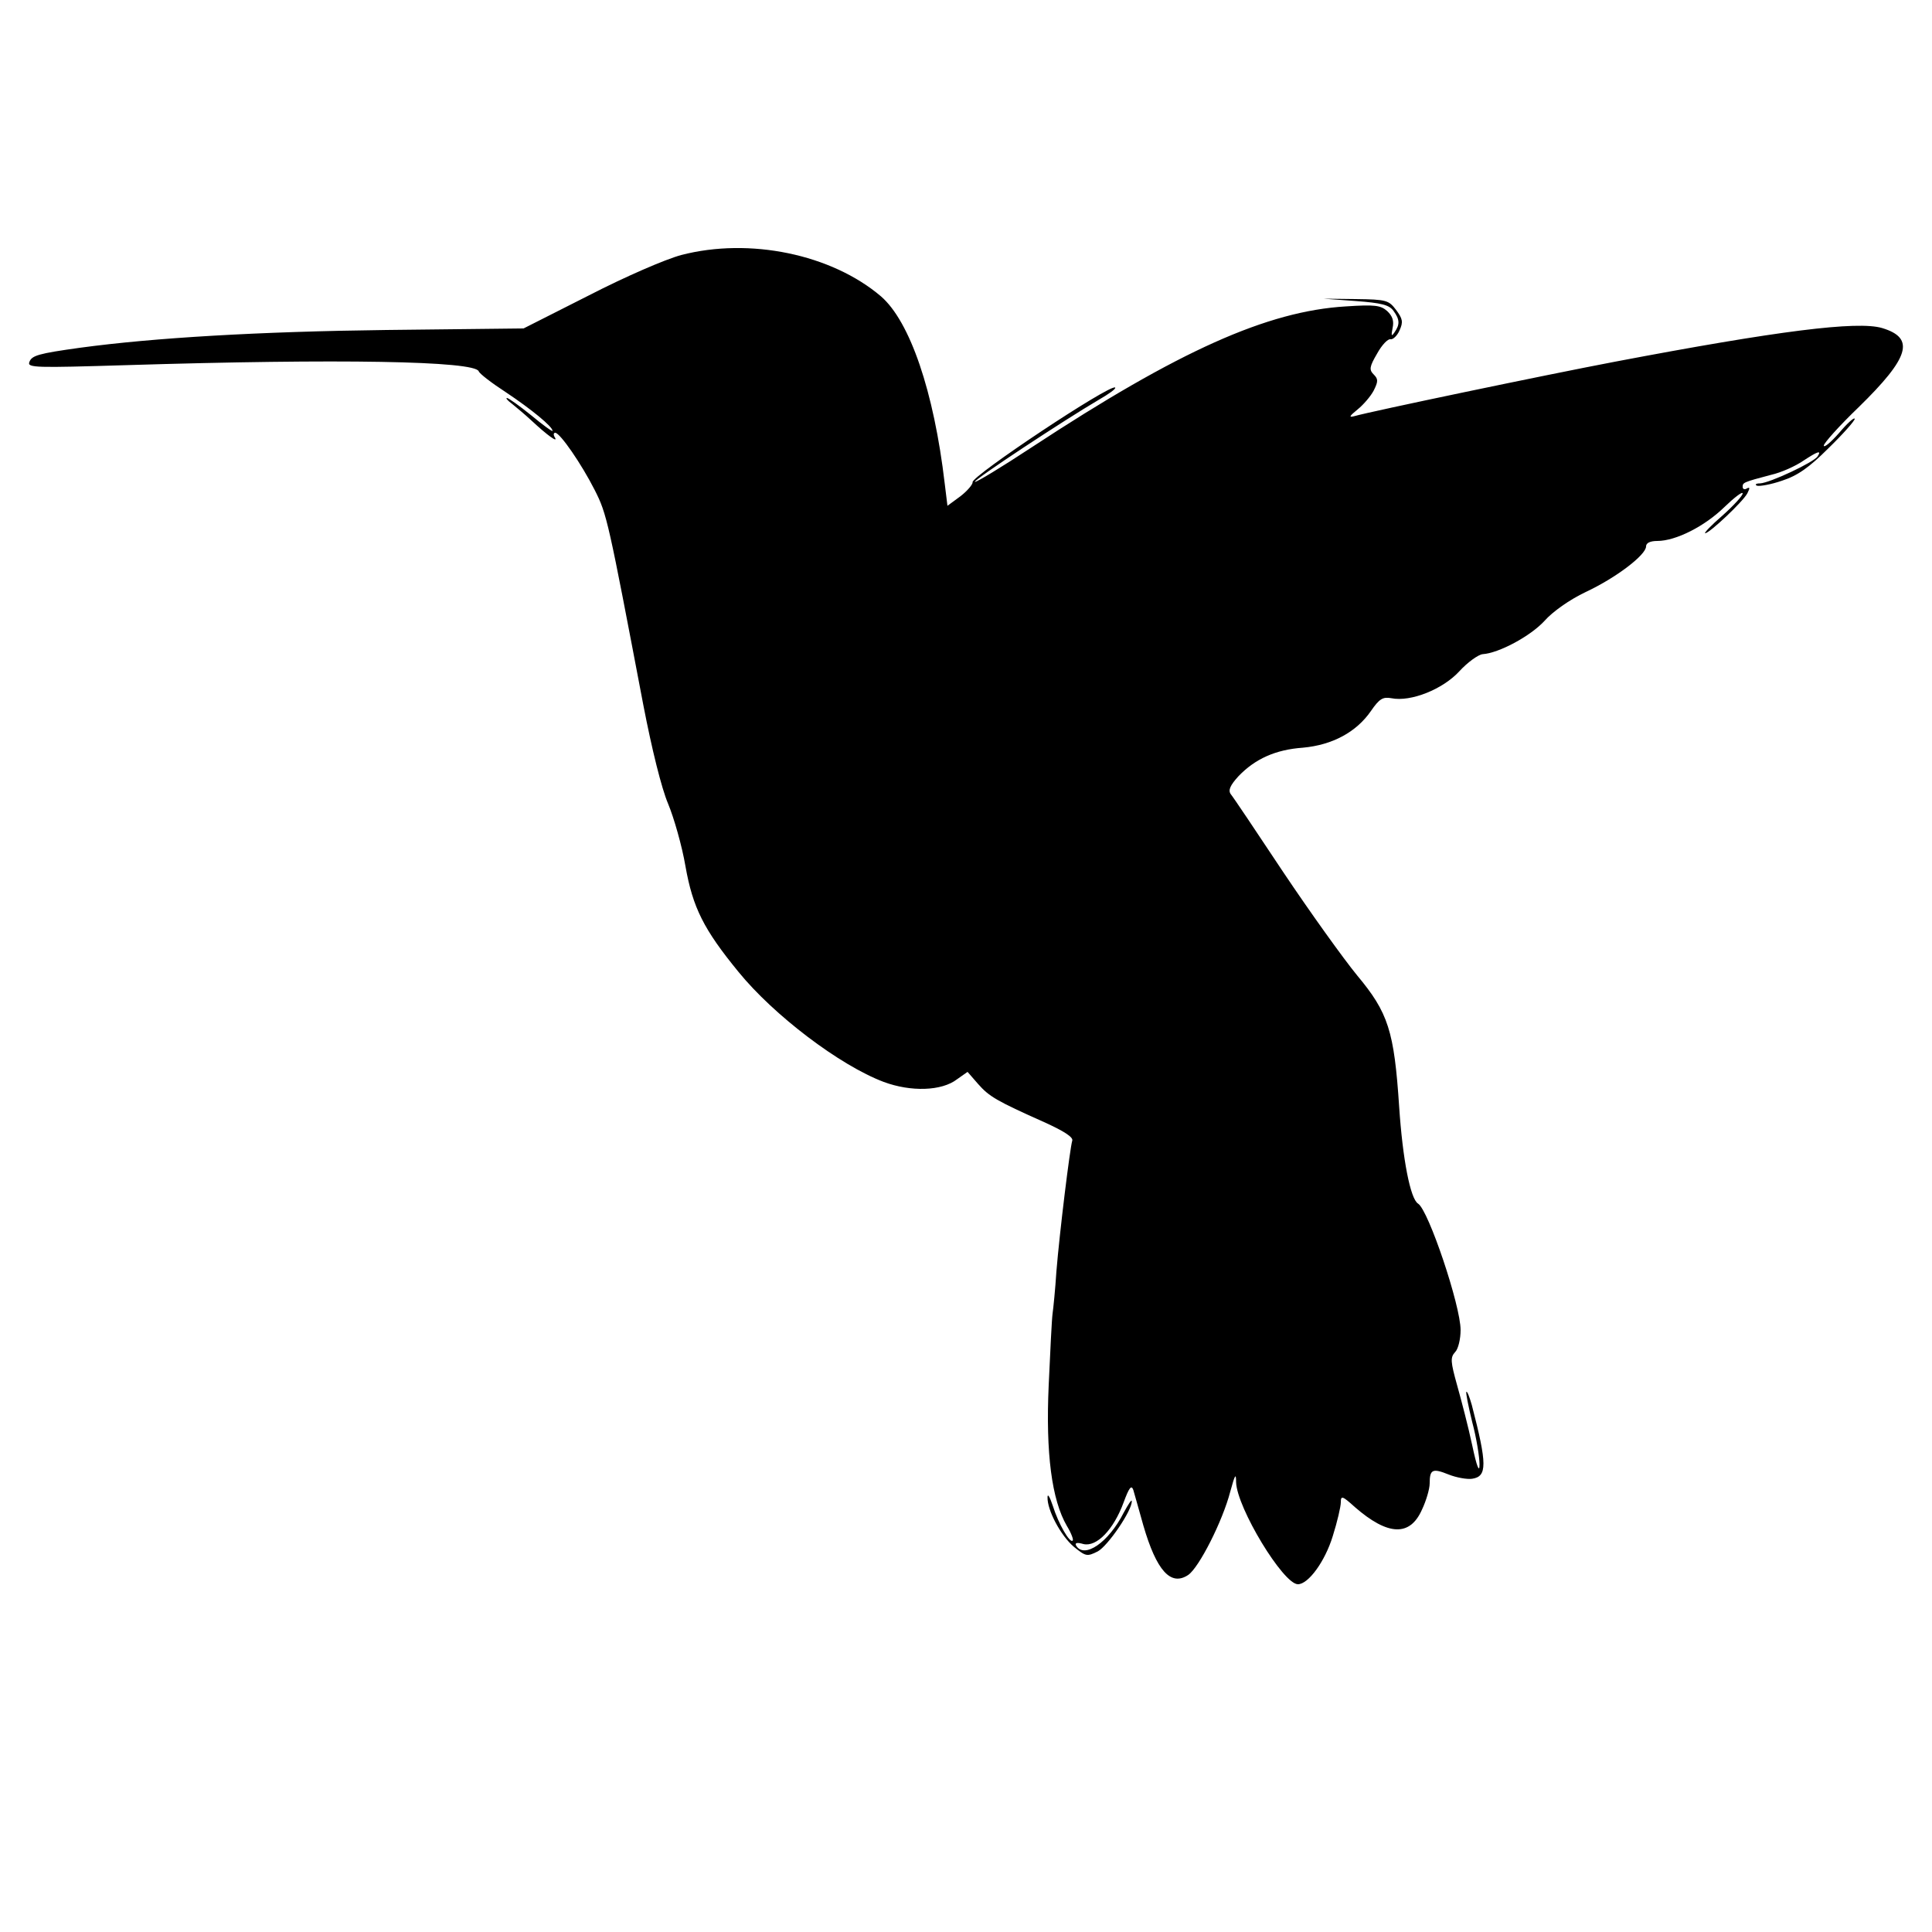 <svg version="1" xmlns="http://www.w3.org/2000/svg" width="666.667" height="666.667" viewBox="0 0 500 500">
  <path d="M176.3 66c-4.1 1.1-14.5 5.6-24 10.5L135.5 85l-35.5.4c-32.8.4-60.2 2-79.3 4.6-10.8 1.5-12.5 2-13.1 3.7-.6 1.5 1.7 1.5 25.1.8 55-1.7 90.2-1.1 91.2 1.6.2.6 3.3 3 7 5.4 6.6 4.4 12.1 8.9 12.1 10 0 .3-2.5-1.5-5.5-4-3.1-2.5-5.9-4.5-6.3-4.5-.4 0 .2.7 1.3 1.5 1.1.9 3.4 2.8 5 4.3 4.3 4 7 5.9 6.1 4.4-.4-.6-.4-1.2.1-1.2 1.3.1 6.8 8.1 10.2 14.8 3.2 6.3 3.5 7.9 12.6 55.7 2.2 11.4 4.7 21.5 6.4 25.5 1.5 3.6 3.6 10.9 4.5 16.2 1.9 10.7 4.7 16.3 13.7 27.3 9.1 11.2 26.2 24.2 37.6 28.5 7 2.6 15 2.4 19-.7l2.7-1.9 2.7 3.1c2.9 3.3 4.8 4.4 17.1 9.9 5.1 2.3 7.6 3.9 7.3 4.8-.6 1.9-3.3 23.9-4.1 33.8-.3 4.7-.8 9.6-1 11-.2 1.4-.6 9.7-1 18.5-.8 17.6.8 29.7 4.7 36.4 1.1 1.8 1.8 3.6 1.5 3.8-.7.8-3.7-4.4-5.1-8.9-.8-2.4-1.4-3.4-1.4-2.3-.1 3.3 3.4 9.9 6.8 12.8 3.1 2.5 3.4 2.6 6.2 1.2 2.6-1.4 8.9-10.6 8.8-13 0-.6-.9.8-2.1 3-3.9 7.7-10.2 12-12.3 8.5-.4-.7.2-.9 1.9-.4 3.4.8 7.8-3.7 10.4-10.8 1.4-3.8 2-4.6 2.5-3.2.3 1.1 1.5 5.2 2.6 9.2 3.4 11.7 7.1 15.8 11.6 12.8 2.8-1.9 8.9-13.9 10.9-21.6 1.2-4.4 1.5-4.9 1.5-2.4.2 6.6 12.2 26.4 16 26.4 2.7 0 7-5.9 9-12.4 1.2-3.8 2.1-7.7 2.1-8.8 0-1.8.4-1.7 3.6 1.2 8.6 7.5 14.3 7.7 17.4.7 1.1-2.3 2-5.4 2-6.8 0-3.6.7-4 4.9-2.3 2 .8 4.8 1.3 6.1 1.1 3.9-.6 3.9-3.7-.1-19.1-.6-2.1-1.2-3.6-1.4-3.4-.2.2.5 3.7 1.5 7.8 1.1 4.1 1.9 9.1 1.9 11 0 2.3-.7.7-1.9-5-1-4.7-2.8-11.6-3.9-15.5-1.7-6.1-1.8-7.2-.5-8.6.8-.8 1.4-3.4 1.4-5.7 0-6.3-8.3-31-11-32.7-2-1.2-4-11.5-4.9-25.1-1.3-19.6-2.8-24.3-10.9-34-3.6-4.4-12.2-16.4-19.1-26.7-6.9-10.4-13-19.5-13.6-20.2-.7-1-.1-2.3 2-4.6 4.3-4.5 9.6-6.9 16.7-7.4 7.6-.7 13.8-4 17.6-9.5 2.2-3.2 3.1-3.7 5.3-3.3 5 1 13.3-2.3 17.6-7 2.1-2.3 4.9-4.3 6-4.4 4.3-.3 12.4-4.7 16-8.6 2.1-2.4 6.5-5.5 10.7-7.5 7.9-3.7 15.6-9.6 15.6-11.8 0-.9 1.1-1.4 2.9-1.4 4.8 0 12.3-3.8 17.4-8.8 2.6-2.5 4.7-4.1 4.7-3.5 0 .6-2.4 3.2-5.2 5.7-2.9 2.5-4.9 4.6-4.5 4.6 1.1 0 9.7-8.1 10.9-10.3.7-1.4.7-1.7-.1-1.3-.6.4-1.1.2-1.1-.4 0-1.1.1-1.2 7.3-3.1 2.7-.6 6.4-2.3 8.3-3.6 3.8-2.5 4.9-2.9 3.8-1.2-.9 1.5-12.4 6.9-14.9 7-1.1 0-1.4.3-.8.6.7.2 3.6-.3 6.5-1.3 4-1.3 7-3.4 12-8.4 3.8-3.7 6.8-7.1 6.8-7.6-.1-.5-1.9 1.1-4 3.6-2.2 2.5-4 4-4 3.3 0-.6 4-5.1 9-9.9 13.2-12.9 14.7-17.9 6.1-20.5-6.4-1.9-27 .7-69.1 8.7-17.9 3.4-63.4 12.9-67.5 14.1-1.5.4-1.3 0 .8-1.7 1.5-1.2 3.4-3.4 4.2-4.9 1.2-2.4 1.2-3 0-4.2-1.2-1.2-1.1-2 .9-5.4 1.2-2.2 2.8-3.9 3.5-3.7.6.1 1.7-.9 2.3-2.3 1-2.2.8-3-.9-5.3-1.9-2.5-2.5-2.7-10.4-2.8l-8.4-.1 8.3.6c6.7.5 8.7 1 9.8 2.5 1.7 2.3 1.7 3.6.3 5.6-.8 1.2-.9.9-.5-1.1.4-1.8 0-3.1-1.4-4.4-1.7-1.5-3.2-1.7-10.7-1.2-20.3 1.2-43.3 11.5-81.2 36.4-7.9 5.2-14.5 9.2-14.8 9-.4-.5 23.3-16.1 32-21.2 2.6-1.5 4.6-2.9 4.3-3.2-1.1-1.1-37.2 22.9-36.9 24.5.1.5-1.3 2.2-3.1 3.6l-3.4 2.5-.7-5.7c-2.8-23.9-9-42-16.5-48.5-12.8-10.9-34-15.3-51.7-10.7z"/>
</svg>
